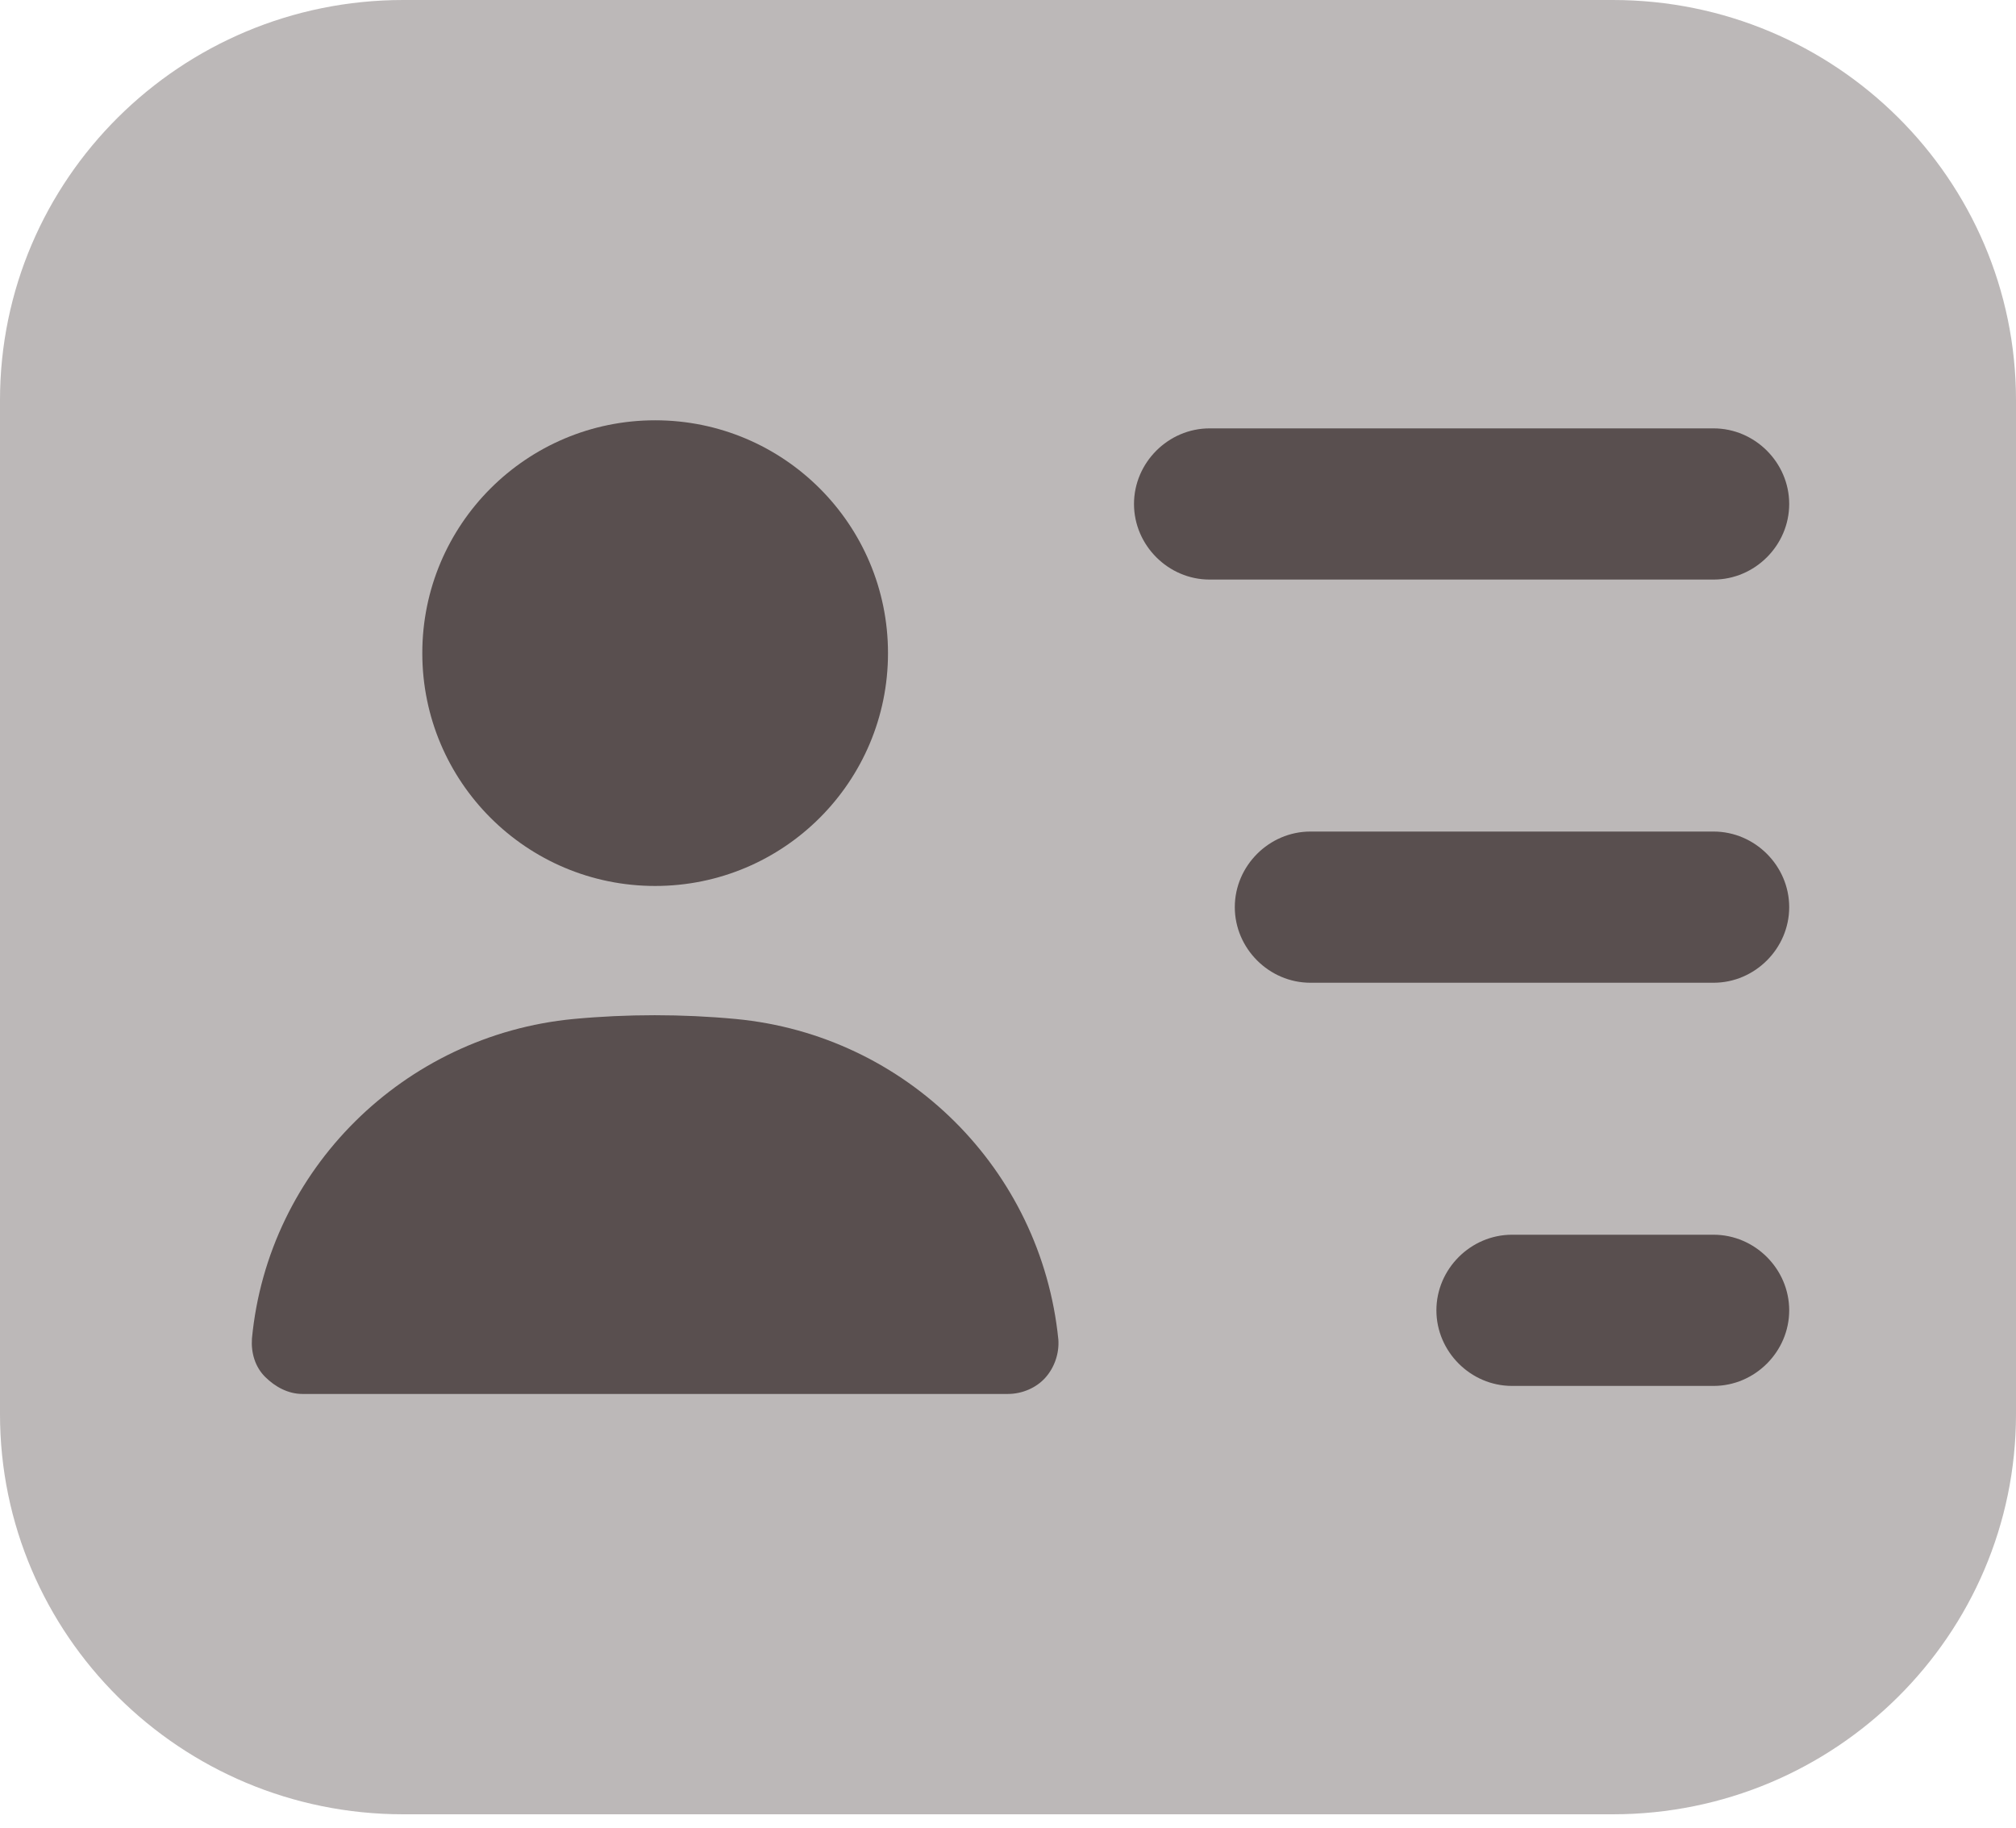 <svg width="118" height="107" viewBox="0 0 118 107" fill="none" xmlns="http://www.w3.org/2000/svg">
<path opacity="0.4" d="M94.4 0H23.6C10.561 0 0 10.502 0 23.423V82.777C0 95.698 10.561 106.2 23.6 106.2H94.4C107.439 106.2 118 95.698 118 82.777V23.423C118 10.502 107.439 0 94.4 0Z" fill="#594F4F"/>
<path d="M100.3 33.925H70.8C68.381 33.925 66.375 31.919 66.375 29.5C66.375 27.081 68.381 25.075 70.8 25.075H100.3C102.719 25.075 104.725 27.081 104.725 29.5C104.725 31.919 102.719 33.925 100.3 33.925Z" fill="#594F4F"/>
<path d="M100.3 57.525H76.7C74.281 57.525 72.275 55.519 72.275 53.1C72.275 50.681 74.281 48.675 76.7 48.675H100.3C102.719 48.675 104.725 50.681 104.725 53.1C104.725 55.519 102.719 57.525 100.3 57.525Z" fill="#594F4F"/>
<path d="M100.3 81.125H88.5C86.081 81.125 84.075 79.119 84.075 76.7C84.075 74.281 86.081 72.275 88.5 72.275H100.3C102.719 72.275 104.725 74.281 104.725 76.7C104.725 79.119 102.719 81.125 100.3 81.125Z" fill="#594F4F"/>
<path d="M38.347 51.86C45.874 51.86 51.976 45.759 51.976 38.231C51.976 30.704 45.874 24.602 38.347 24.602C30.82 24.602 24.718 30.704 24.718 38.231C24.718 45.759 30.82 51.86 38.347 51.86Z" fill="#594F4F"/>
<path d="M43.067 59.647C39.94 59.352 36.695 59.352 33.568 59.647C23.656 60.591 15.691 68.438 14.747 78.35C14.688 79.176 14.924 80.002 15.514 80.592C16.104 81.182 16.871 81.595 17.697 81.595H58.997C59.823 81.595 60.649 81.241 61.18 80.651C61.711 80.061 62.006 79.235 61.947 78.409C60.944 68.438 53.038 60.591 43.067 59.647Z" fill="#594F4F"/>
</svg>
